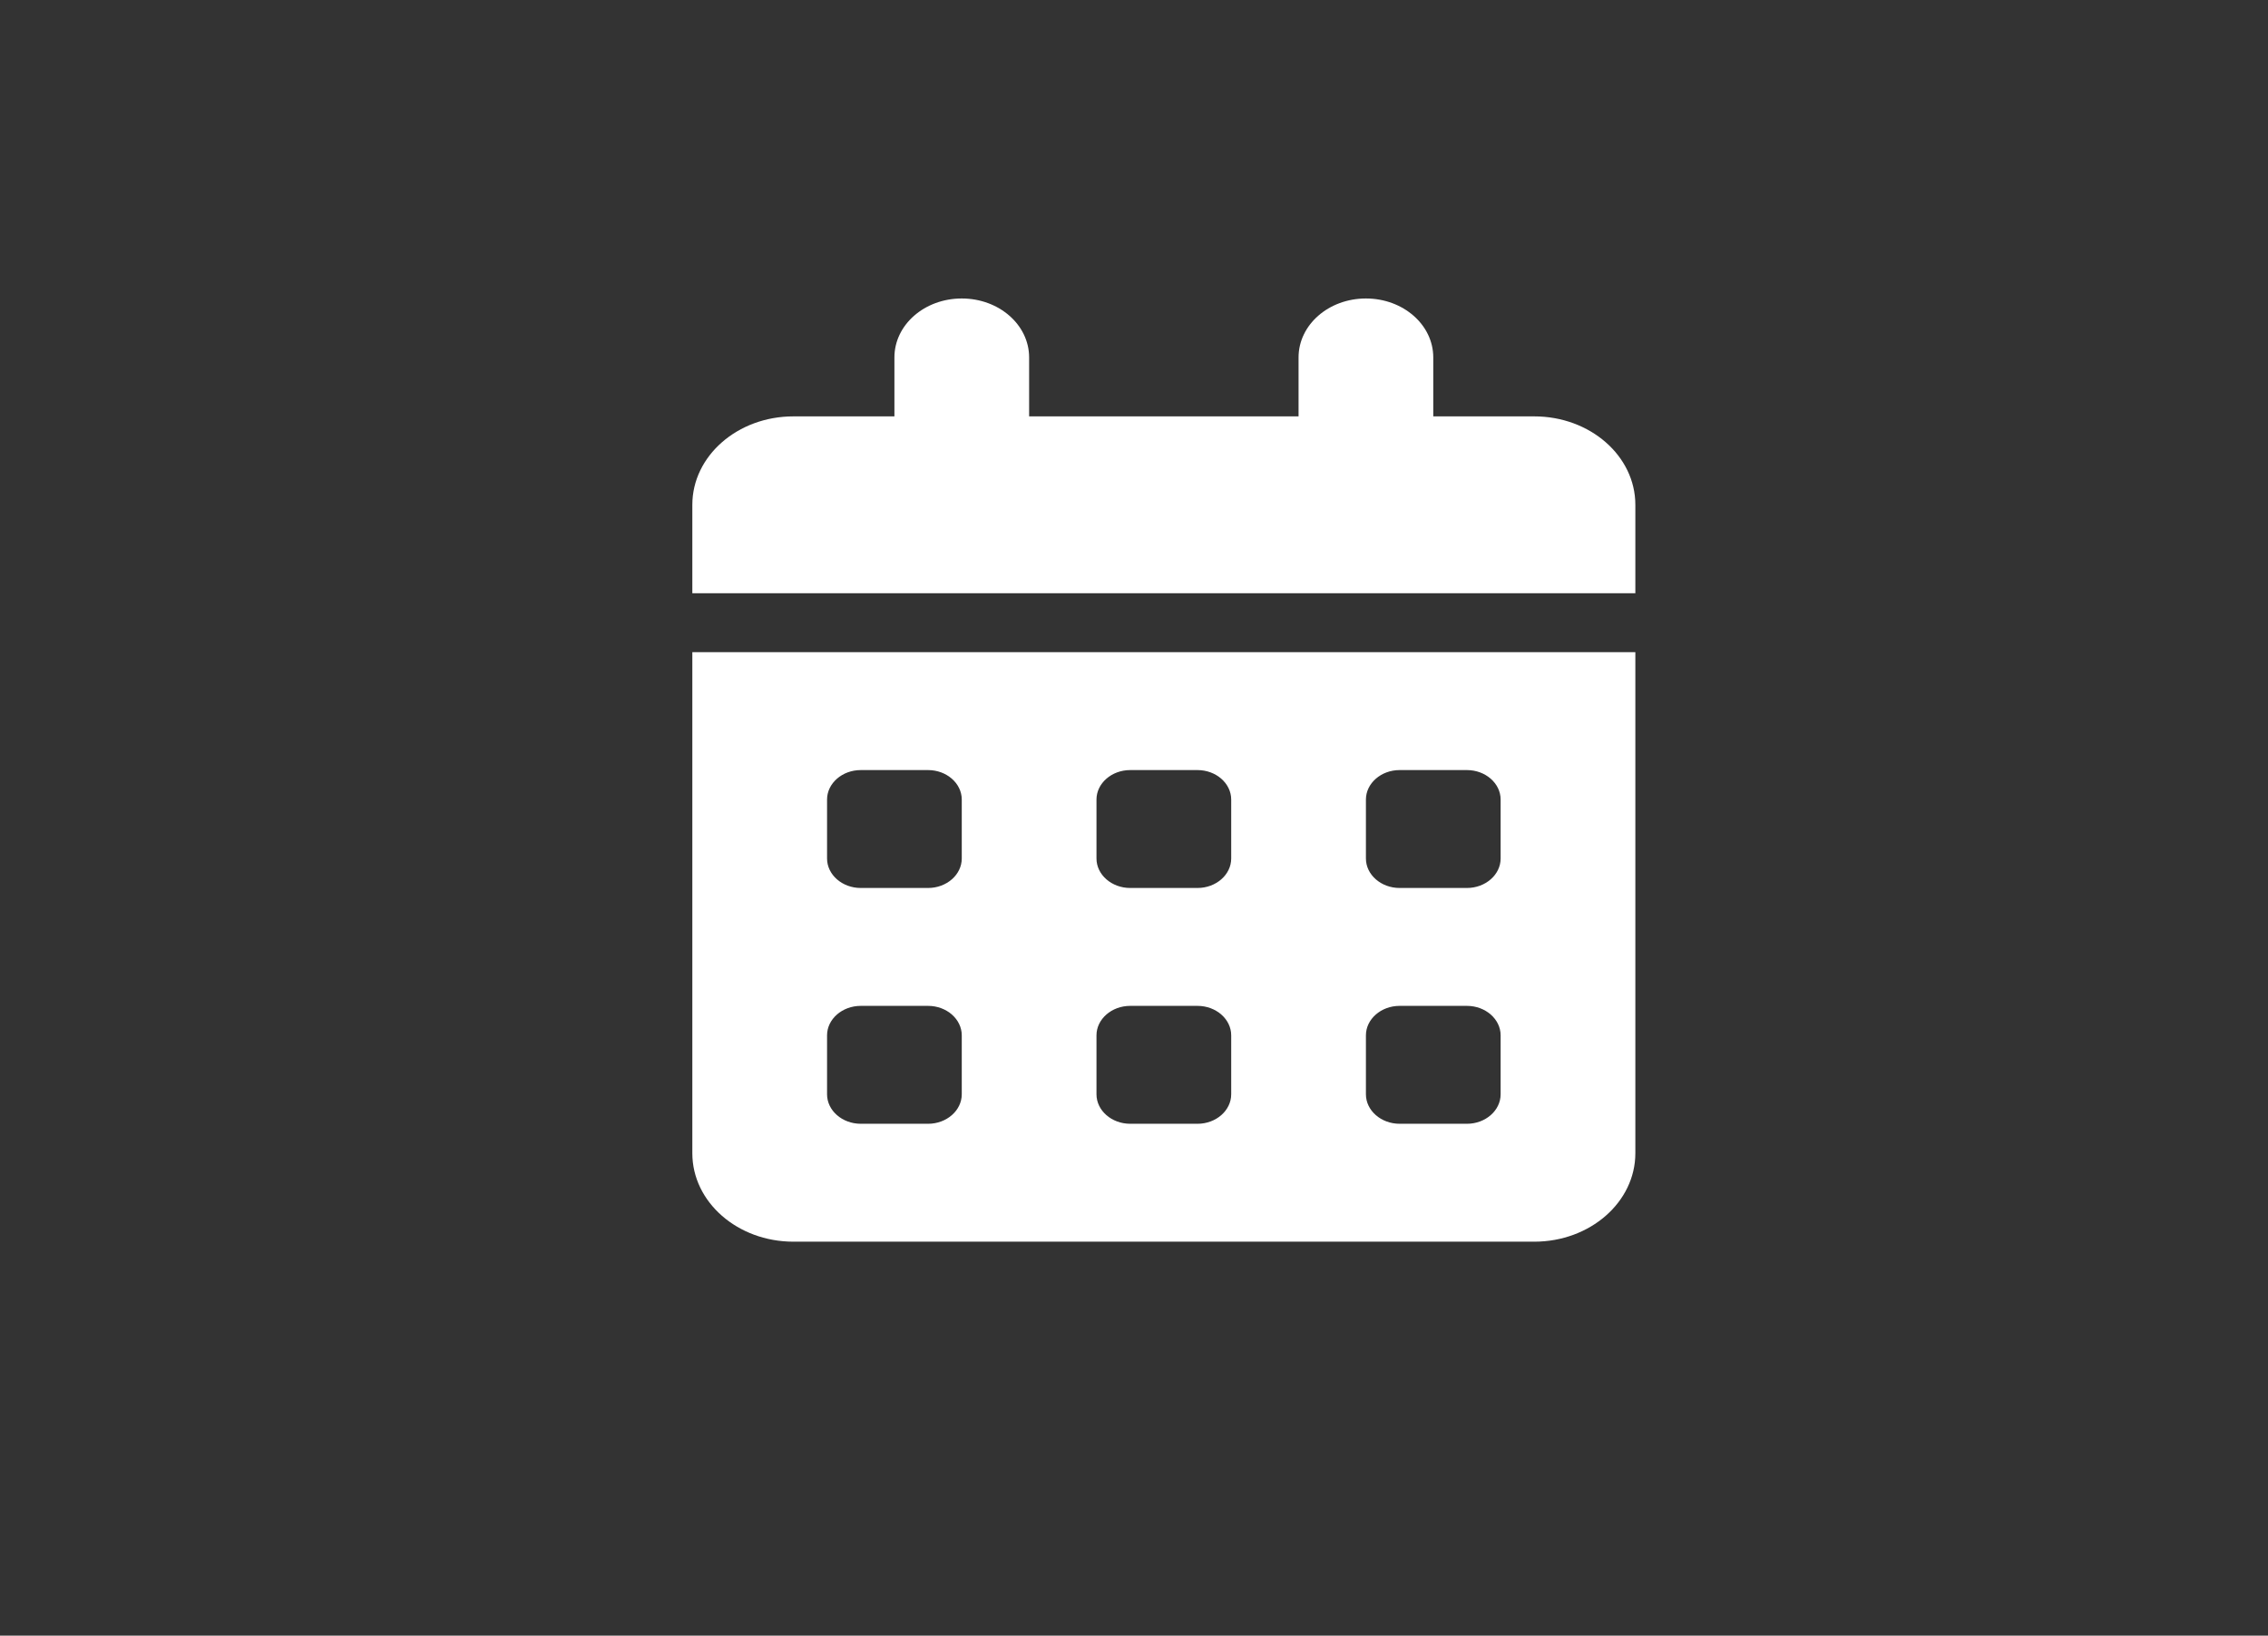 <svg width="190" height="137" viewBox="0 0 190 137" fill="none" xmlns="http://www.w3.org/2000/svg">
<rect x="0" y="0" width="190" height="137" fill="#333333" stroke="none"/>
<path d="M80.571 25C83.693 25 86.214 27.206 86.214 29.938V34.875H108.786V29.938C108.786 27.206 111.307 25 114.429 25C117.55 25 120.071 27.206 120.071 29.938V34.875H128.536C133.209 34.875 137 38.192 137 42.281V49.688H58V42.281C58 38.192 61.791 34.875 66.464 34.875H74.929V29.938C74.929 27.206 77.45 25 80.571 25ZM58 54.625H137V96.594C137 100.683 133.209 104 128.536 104H66.464C61.791 104 58 100.683 58 96.594V54.625ZM69.286 66.969V71.906C69.286 73.264 70.555 74.375 72.107 74.375H77.75C79.302 74.375 80.571 73.264 80.571 71.906V66.969C80.571 65.611 79.302 64.5 77.75 64.5H72.107C70.555 64.5 69.286 65.611 69.286 66.969ZM91.857 66.969V71.906C91.857 73.264 93.127 74.375 94.679 74.375H100.321C101.873 74.375 103.143 73.264 103.143 71.906V66.969C103.143 65.611 101.873 64.5 100.321 64.5H94.679C93.127 64.5 91.857 65.611 91.857 66.969ZM117.25 64.5C115.698 64.5 114.429 65.611 114.429 66.969V71.906C114.429 73.264 115.698 74.375 117.25 74.375H122.893C124.445 74.375 125.714 73.264 125.714 71.906V66.969C125.714 65.611 124.445 64.5 122.893 64.5H117.25ZM69.286 86.719V91.656C69.286 93.014 70.555 94.125 72.107 94.125H77.75C79.302 94.125 80.571 93.014 80.571 91.656V86.719C80.571 85.361 79.302 84.25 77.75 84.25H72.107C70.555 84.25 69.286 85.361 69.286 86.719ZM94.679 84.25C93.127 84.25 91.857 85.361 91.857 86.719V91.656C91.857 93.014 93.127 94.125 94.679 94.125H100.321C101.873 94.125 103.143 93.014 103.143 91.656V86.719C103.143 85.361 101.873 84.25 100.321 84.25H94.679ZM114.429 86.719V91.656C114.429 93.014 115.698 94.125 117.25 94.125H122.893C124.445 94.125 125.714 93.014 125.714 91.656V86.719C125.714 85.361 124.445 84.25 122.893 84.25H117.25C115.698 84.25 114.429 85.361 114.429 86.719Z" fill="white"/>
</svg>
